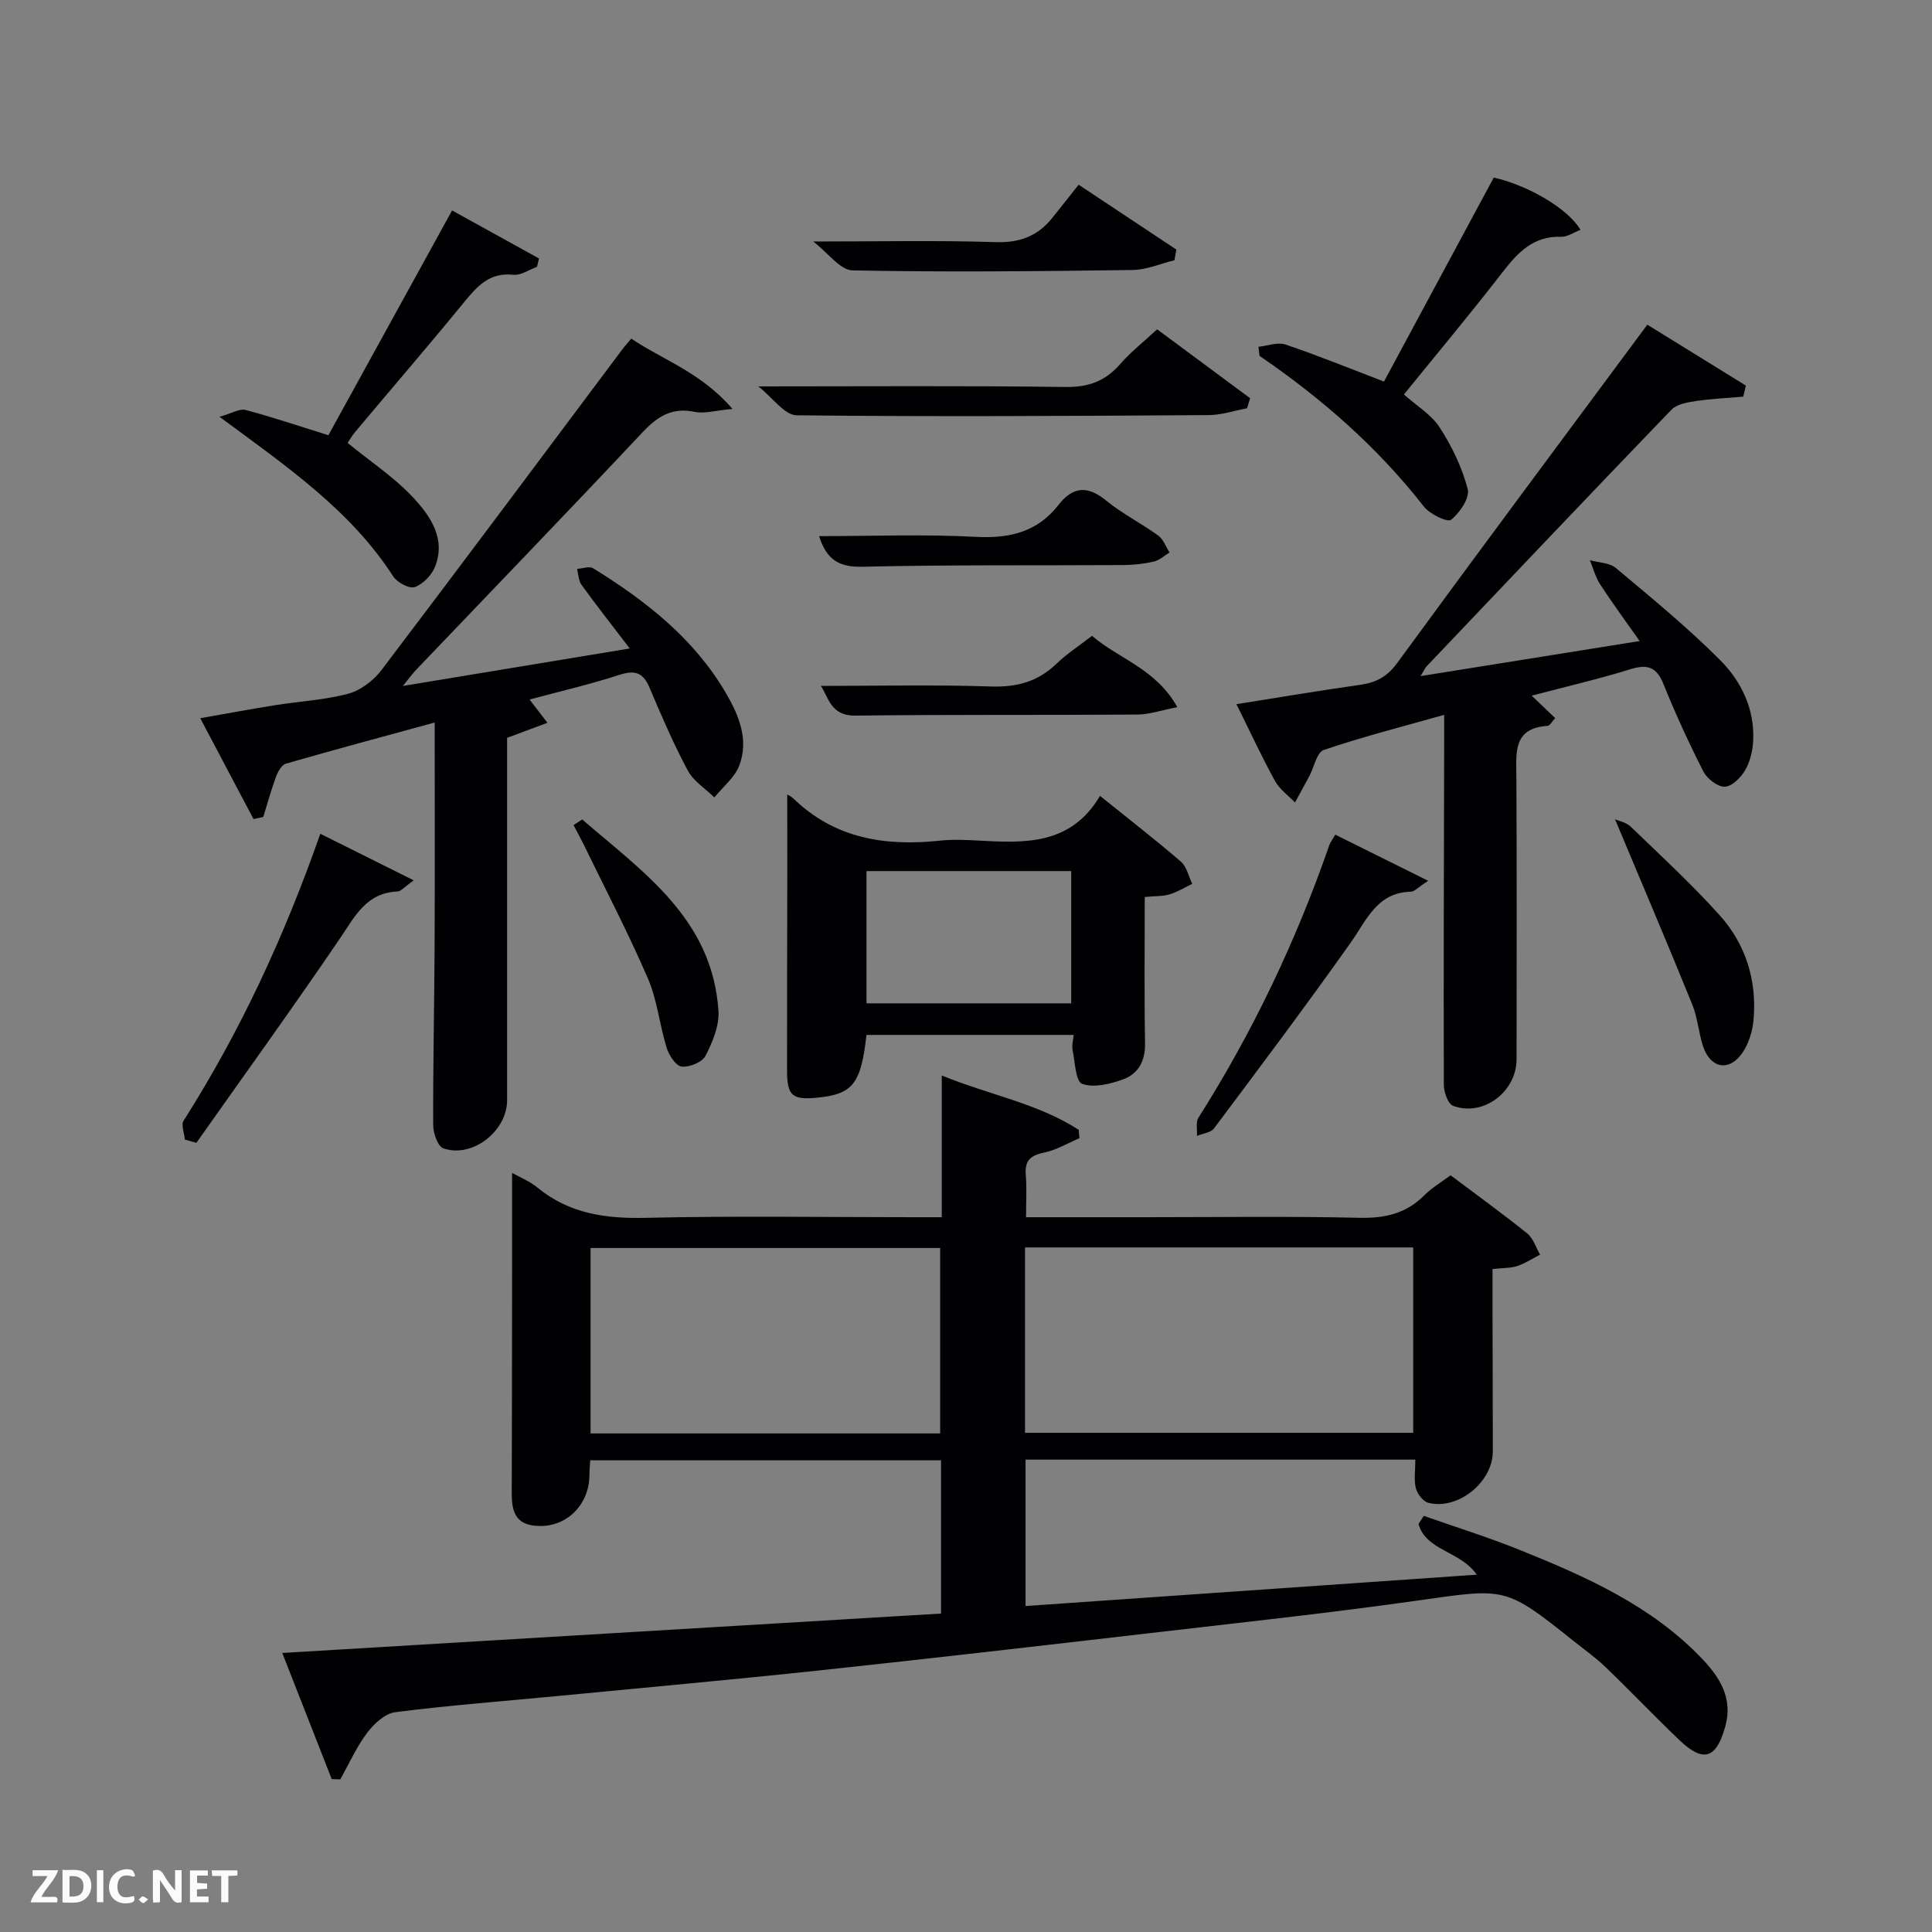 <svg enable-background="new 0 0 400 400" viewBox="0 0 400 400" xmlns="http://www.w3.org/2000/svg"><rect x="0" y="0" width="400" height="400" fill="#808080" stroke="none"/><g fill="#010104"><path d="m293.03 302.2c-26.84 0-53.61 0-80.7 0v30.31c31.05-2.16 61.93-4.3 93.41-6.49-3.34-4.91-10.51-4.93-12.05-10.5.36-.56.72-1.12 1.09-1.68 6.64 2.34 13.38 4.44 19.9 7.07 13.76 5.54 27.31 11.56 37.79 22.59 3.64 3.83 6.32 8.16 4.75 13.87-1.86 6.78-4.54 7.66-9.55 2.87-5.17-4.94-10.1-10.12-15.25-15.08-2.03-1.96-4.37-3.6-6.58-5.37-14.16-11.32-14.11-11-31.93-8.47-18.58 2.64-37.26 4.64-55.9 6.81-22.78 2.64-45.55 5.27-68.35 7.71-18.01 1.92-36.06 3.55-54.09 5.29-11.25 1.08-22.52 1.93-33.73 3.36-2.12.27-4.41 2.39-5.82 4.26-2.22 2.95-3.75 6.41-5.57 9.65-.59-.02-1.18-.04-1.77-.06-3.33-8.51-6.67-17.01-10.24-26.11 45.86-2.74 91.05-5.45 136.39-8.16 0-10.85 0-21.13 0-31.73-24.18 0-48.24 0-72.63 0-.06 1.04-.16 1.99-.16 2.94.01 6.65-5.34 11.52-11.81 10.54-3.86-.59-4.29-3.59-4.28-6.81.05-15 .06-30 .07-45 .01-6.97 0-13.93 0-21.18 1.48.84 3.59 1.69 5.28 3.07 6.58 5.38 14.06 6.43 22.35 6.24 18.49-.43 36.99-.13 55.49-.13h5.84c0-9.85 0-19.25 0-29.34 9.85 4.03 19.87 5.76 28.36 11.25.05.58.09 1.16.14 1.73-2.45 1.04-4.81 2.48-7.37 3-2.84.58-3.97 1.7-3.73 4.62.23 2.77.05 5.57.05 8.74h25.04c14.67 0 29.34-.22 43.99.12 5.33.12 9.72-.89 13.5-4.72 1.5-1.51 3.41-2.62 5.37-4.08 5.35 4.03 10.72 7.9 15.86 12.04 1.26 1.01 1.8 2.91 2.67 4.39-1.56.8-3.06 1.8-4.7 2.35-1.38.46-2.93.39-5.15.63 0 3.26-.01 6.51 0 9.77.02 9.33.07 18.66.06 28-.01 6.34-7.17 12.16-13.32 10.64-1.08-.27-2.29-1.81-2.6-2.98-.45-1.7-.12-3.59-.12-5.97zm-80.81-5.55h80.37c0-13.07 0-25.78 0-38.38-26.99 0-53.57 0-80.37 0zm-17.57.13c0-13.1 0-25.81 0-38.39-24.39 0-48.43 0-72.38 0v38.39z"/><path d="m90 149.59c-10.71 2.93-20.79 5.63-30.81 8.52-.9.26-1.68 1.71-2.07 2.77-1 2.7-1.75 5.5-2.61 8.26-.67.15-1.35.29-2.02.44-3.54-6.71-7.09-13.41-11.03-20.88 5.52-.97 10.47-1.9 15.44-2.69 5.08-.81 10.29-1.07 15.22-2.39 2.57-.69 5.22-2.73 6.87-4.9 16.8-22.14 33.41-44.43 50.07-66.67.4-.53.85-1.01 1.64-1.94 6.62 4.45 14.5 7.03 20.95 14.56-3.69.33-5.85 1.02-7.78.61-4.67-.99-7.69.87-10.8 4.18-15.51 16.51-31.24 32.8-46.89 49.19-.77.8-1.42 1.71-2.77 3.37 15.95-2.63 30.88-5.1 46.97-7.76-3.69-4.83-6.92-8.95-9.99-13.18-.63-.87-.63-2.19-.91-3.3 1.13-.06 2.55-.61 3.34-.12 10.85 6.72 20.8 14.47 27.4 25.71 2.74 4.66 4.87 9.72 2.85 15.1-.94 2.5-3.4 4.44-5.17 6.63-1.87-1.84-4.33-3.37-5.51-5.58-2.97-5.56-5.47-11.38-7.93-17.19-1.32-3.11-3.02-3.65-6.21-2.61-5.95 1.93-12.06 3.35-18.61 5.11 1.3 1.69 2.26 2.94 3.7 4.82-2.84 1.06-5.35 1.99-8.35 3.11v22.03c0 17.67.01 35.33 0 53 0 6.41-7.21 12.05-13.2 9.96-1.15-.4-2.09-3.12-2.1-4.77-.05-12.33.23-24.65.29-36.98.07-15.15.02-30.31.02-46.41z"/><path d="m255.99 145.79c8.89-1.41 17.22-2.82 25.58-4 3.3-.46 5.61-1.65 7.71-4.53 16.98-23.23 34.18-46.3 51.78-70.04 6.86 4.25 13.63 8.43 20.4 12.61-.18.76-.35 1.53-.53 2.29-3.27.29-6.55.43-9.79.91-1.76.27-3.95.62-5.07 1.78-16.98 17.62-33.82 35.39-50.69 53.13-.32.34-.51.81-1.26 2.04 15.26-2.44 29.83-4.78 45.35-7.26-2.98-4.24-5.69-7.91-8.18-11.74-.97-1.5-1.44-3.32-2.13-5 1.82.51 4.08.52 5.4 1.63 7.36 6.17 14.82 12.28 21.59 19.07 4.36 4.37 7.14 10.09 6.83 16.63-.1 2.09-.62 4.35-1.65 6.13-.89 1.53-2.74 3.39-4.22 3.44s-3.67-1.64-4.43-3.13c-3.02-5.91-5.79-11.97-8.28-18.13-1.44-3.56-3.33-4.15-6.86-3.06-6.58 2.04-13.31 3.59-20.42 5.47 1.89 1.81 3.28 3.13 4.86 4.64-.7.75-1.1 1.58-1.55 1.61-7.21.46-6.51 5.52-6.48 10.55.11 19.49.05 38.99.04 58.48 0 6.74-6.93 11.98-13.16 9.63-1.06-.4-1.9-2.85-1.9-4.36-.07-23.49.02-46.98.07-70.47 0-1.8 0-3.59 0-6.11-8.76 2.48-16.95 4.56-24.92 7.27-1.46.5-2.02 3.59-3.02 5.47-.96 1.81-1.97 3.6-2.95 5.4-1.4-1.47-3.2-2.73-4.14-4.45-2.72-4.96-5.09-10.09-7.98-15.9z"/><path d="m162.99 164.49c.16.1.78.35 1.23.79 8.56 8.32 19 9.98 30.33 8.77 2.63-.28 5.33-.17 7.98-.02 9.6.53 19.14 1 25.22-9.25 6.03 4.86 11.51 9.1 16.75 13.62 1.2 1.04 1.58 3.03 2.34 4.59-1.56.75-3.06 1.68-4.69 2.18-1.39.42-2.93.33-5.14.54 0 10.14-.12 20.21.06 30.28.07 3.69-1.4 6.34-4.57 7.49-2.66.96-6.04 1.8-8.45.92-1.36-.49-1.48-4.57-1.99-7.06-.18-.9.12-1.89.23-3.07-14.46 0-28.69 0-42.9 0-1.11 10.14-2.85 12.3-10.27 13-5.13.48-6.17-.43-6.17-5.69-.01-13.65.03-27.3.05-40.95 0-5.3-.01-10.59-.01-16.14zm58.79 15.86c-14.44 0-28.48 0-42.38 0v27.38h42.38c0-9.18 0-18.1 0-27.38z"/><path d="m45.44 86.29c2.57-.72 4.16-1.74 5.4-1.41 5.59 1.48 11.08 3.34 17.15 5.23 8.37-15.21 16.84-30.61 25.61-46.54 6.12 3.38 12.06 6.67 18 9.95-.14.57-.28 1.14-.42 1.72-1.64.59-3.34 1.82-4.89 1.65-4.91-.54-7.47 2.33-10.19 5.66-7.38 9.02-14.98 17.84-22.47 26.76-.72.86-1.29 1.84-1.67 2.39 4.73 3.86 9.64 7.09 13.54 11.27 3.57 3.81 6.87 8.52 4.58 14.34-.69 1.76-2.49 3.62-4.21 4.24-1.12.4-3.65-.96-4.47-2.23-8.79-13.62-21.84-22.61-35.96-33.03z"/><path d="m260.55 71.8c1.87-.19 3.96-1.01 5.58-.47 6.58 2.21 13.02 4.84 20.41 7.67 7.41-13.77 15.07-28.01 22.73-42.24 7.17 1.63 15.4 6.46 17.96 10.83-1.39.52-2.72 1.47-4.01 1.43-5.7-.19-8.91 3.18-12.09 7.28-6.59 8.53-13.51 16.79-20.46 25.37 2.66 2.38 5.7 4.19 7.42 6.85 2.52 3.91 4.64 8.3 5.79 12.77.46 1.8-1.66 4.89-3.46 6.33-.73.58-4.39-1.16-5.6-2.72-9.62-12.31-21.2-22.44-34.05-31.22-.06-.61-.14-1.25-.22-1.88z"/><path d="m239.57 68.18c6.72 4.98 12.99 9.63 19.26 14.27-.22.69-.43 1.38-.65 2.08-2.63.49-5.26 1.39-7.89 1.41-28.46.18-56.91.36-85.37.04-2.48-.03-4.93-3.63-7.91-5.98 22.14 0 42.87-.16 63.6.12 4.77.07 8.23-1.22 11.3-4.73 2.15-2.48 4.79-4.55 7.66-7.21z"/><path d="m66.32 172.62c6.46 3.22 12.4 6.19 19.34 9.65-2.07 1.47-2.69 2.28-3.33 2.3-6.49.25-8.84 5.15-11.95 9.73-9.69 14.25-19.78 28.22-29.72 42.31-.8-.23-1.59-.45-2.39-.68-.11-1.32-.82-3.02-.25-3.92 11.72-18.43 20.83-38.1 28.3-59.39z"/><path d="m295.69 182.36c-2.24 1.46-2.88 2.24-3.54 2.26-7.06.14-9.15 5.8-12.48 10.51-9.2 13-18.77 25.74-28.32 38.49-.67.89-2.33 1.05-3.53 1.55.08-1.26-.29-2.81.3-3.75 11.25-17.75 20.21-36.58 27.09-56.41.21-.61.64-1.14 1.25-2.2 6.11 3.03 12.13 6.02 19.23 9.55z"/><path d="m168.37 50c13.61 0 25.71-.26 37.78.13 4.98.16 8.68-1.25 11.69-4.99 1.77-2.2 3.52-4.43 5.48-6.9 7.52 4.99 13.87 9.21 20.23 13.43-.13.74-.26 1.48-.39 2.21-2.89.7-5.77 1.98-8.67 2.02-19.32.26-38.65.47-57.97.08-2.55-.04-5.03-3.58-8.15-5.98z"/><path d="m243.75 146.41c-3.24.62-5.74 1.51-8.24 1.53-19.49.14-38.98-.02-58.46.22-5.06.06-5.5-3.76-7.09-6.15 11.71 0 23.49-.27 35.25.12 5.35.17 9.68-1.01 13.52-4.71 2.13-2.05 4.67-3.69 7.36-5.78 5.55 4.79 13.24 6.8 17.66 14.77z"/><path d="m169.58 111c11.19 0 21.85-.42 32.47.15 6.99.37 12.72-1 17.09-6.6 3.02-3.88 6.05-4.05 9.91-.89 3.33 2.72 7.26 4.69 10.76 7.23 1.06.77 1.57 2.31 2.33 3.5-1.08.65-2.08 1.61-3.25 1.88-2.08.47-4.26.71-6.4.72-17.99.11-35.98-.08-53.96.35-4.89.1-7.39-1.48-8.95-6.34z"/><path d="m334.37 169.62c.71.32 2.31.62 3.28 1.56 6.22 5.99 12.59 11.87 18.36 18.28 5.44 6.04 7.77 13.54 7.04 21.7-.21 2.37-1.01 4.97-2.36 6.89-2.73 3.89-6.57 3.14-8.08-1.4-.94-2.82-1.12-5.91-2.23-8.64-5.16-12.71-10.53-25.33-16.01-38.39z"/><path d="m120.54 169.66c12.58 10.89 26.95 20.55 28.21 39.64.2 3.06-1.23 6.47-2.69 9.31-.68 1.32-3.34 2.4-4.94 2.21-1.2-.15-2.62-2.34-3.1-3.89-1.47-4.74-1.94-9.86-3.88-14.36-4.07-9.41-8.82-18.52-13.31-27.75-.66-1.35-1.39-2.66-2.09-3.99.59-.39 1.2-.78 1.8-1.17z"/></g><path d="m37.59 393.81c-.92.31-1.52.05-2-.78-.7-1.2-1.52-2.34-2.47-3.78v4.59c-.55.03-.95.05-1.41.07-.03-.37-.06-.64-.06-.91 0-1.91 0-3.81 0-5.7 1.13-.41 1.77-.03 2.29.91.62 1.11 1.38 2.14 2.31 3.19v-4.2h1.35v6.61z" fill="#fbfcfa"/><path d="m12.94 393.88v-6.75c1.9.19 3.93-.54 5.37 1.29.8 1.01.78 2.88.03 3.97-1.37 1.97-3.4 1.51-5.4 1.49m1.45-1.22c2.04.12 2.92-.58 2.89-2.21-.03-1.51-.98-2.19-2.89-2z" fill="#fbfcfa"/><path d="m11.81 393.87h-5.49c.68-2.18 2.47-3.48 3.51-5.45h-3.08v-1.21h5.29c-.71 2.13-2.44 3.48-3.47 5.51.86 0 1.63.04 2.39-.01.79-.05 1.14.21.85 1.16" fill="#fbfcfa"/><path d="m39.33 393.86v-6.61h3.7v1.07h-2.22v1.52c.68.04 1.34.09 2.07.13v1.07c-.72.05-1.38.09-2.1.14v1.48h2.4v1.19h-3.85z" fill="#fbfcfa"/><path d="m27.71 388.56c-1.15-.3-2.46-.61-3.1.64-.37.73-.41 1.93-.06 2.67.63 1.35 1.99.93 3.17.68.35.94-.01 1.32-.93 1.46-1.62.25-3.05-.27-3.76-1.48-.72-1.24-.6-3.03.31-4.17.88-1.11 2.71-1.7 4-1.16.32.13.44.74.65 1.12-.1.08-.19.16-.28.24" fill="#fbfcfa"/><path d="m49.15 387.24v1.07c-.59.02-1.17.05-1.87.08v5.44h-1.48v-5.44h-1.85c-.05-.4-.08-.73-.13-1.15z" fill="#fbfcfa"/><path d="m20.06 387.21h1.33v6.62h-1.33z" fill="#fbfcfa"/><path d="m30.68 393.25c-.49.38-.8.79-1.05.76-.32-.05-.6-.45-.9-.7.26-.24.51-.64.8-.67.29-.04.62.3 1.15.61" fill="#fbfcfa"/></svg>